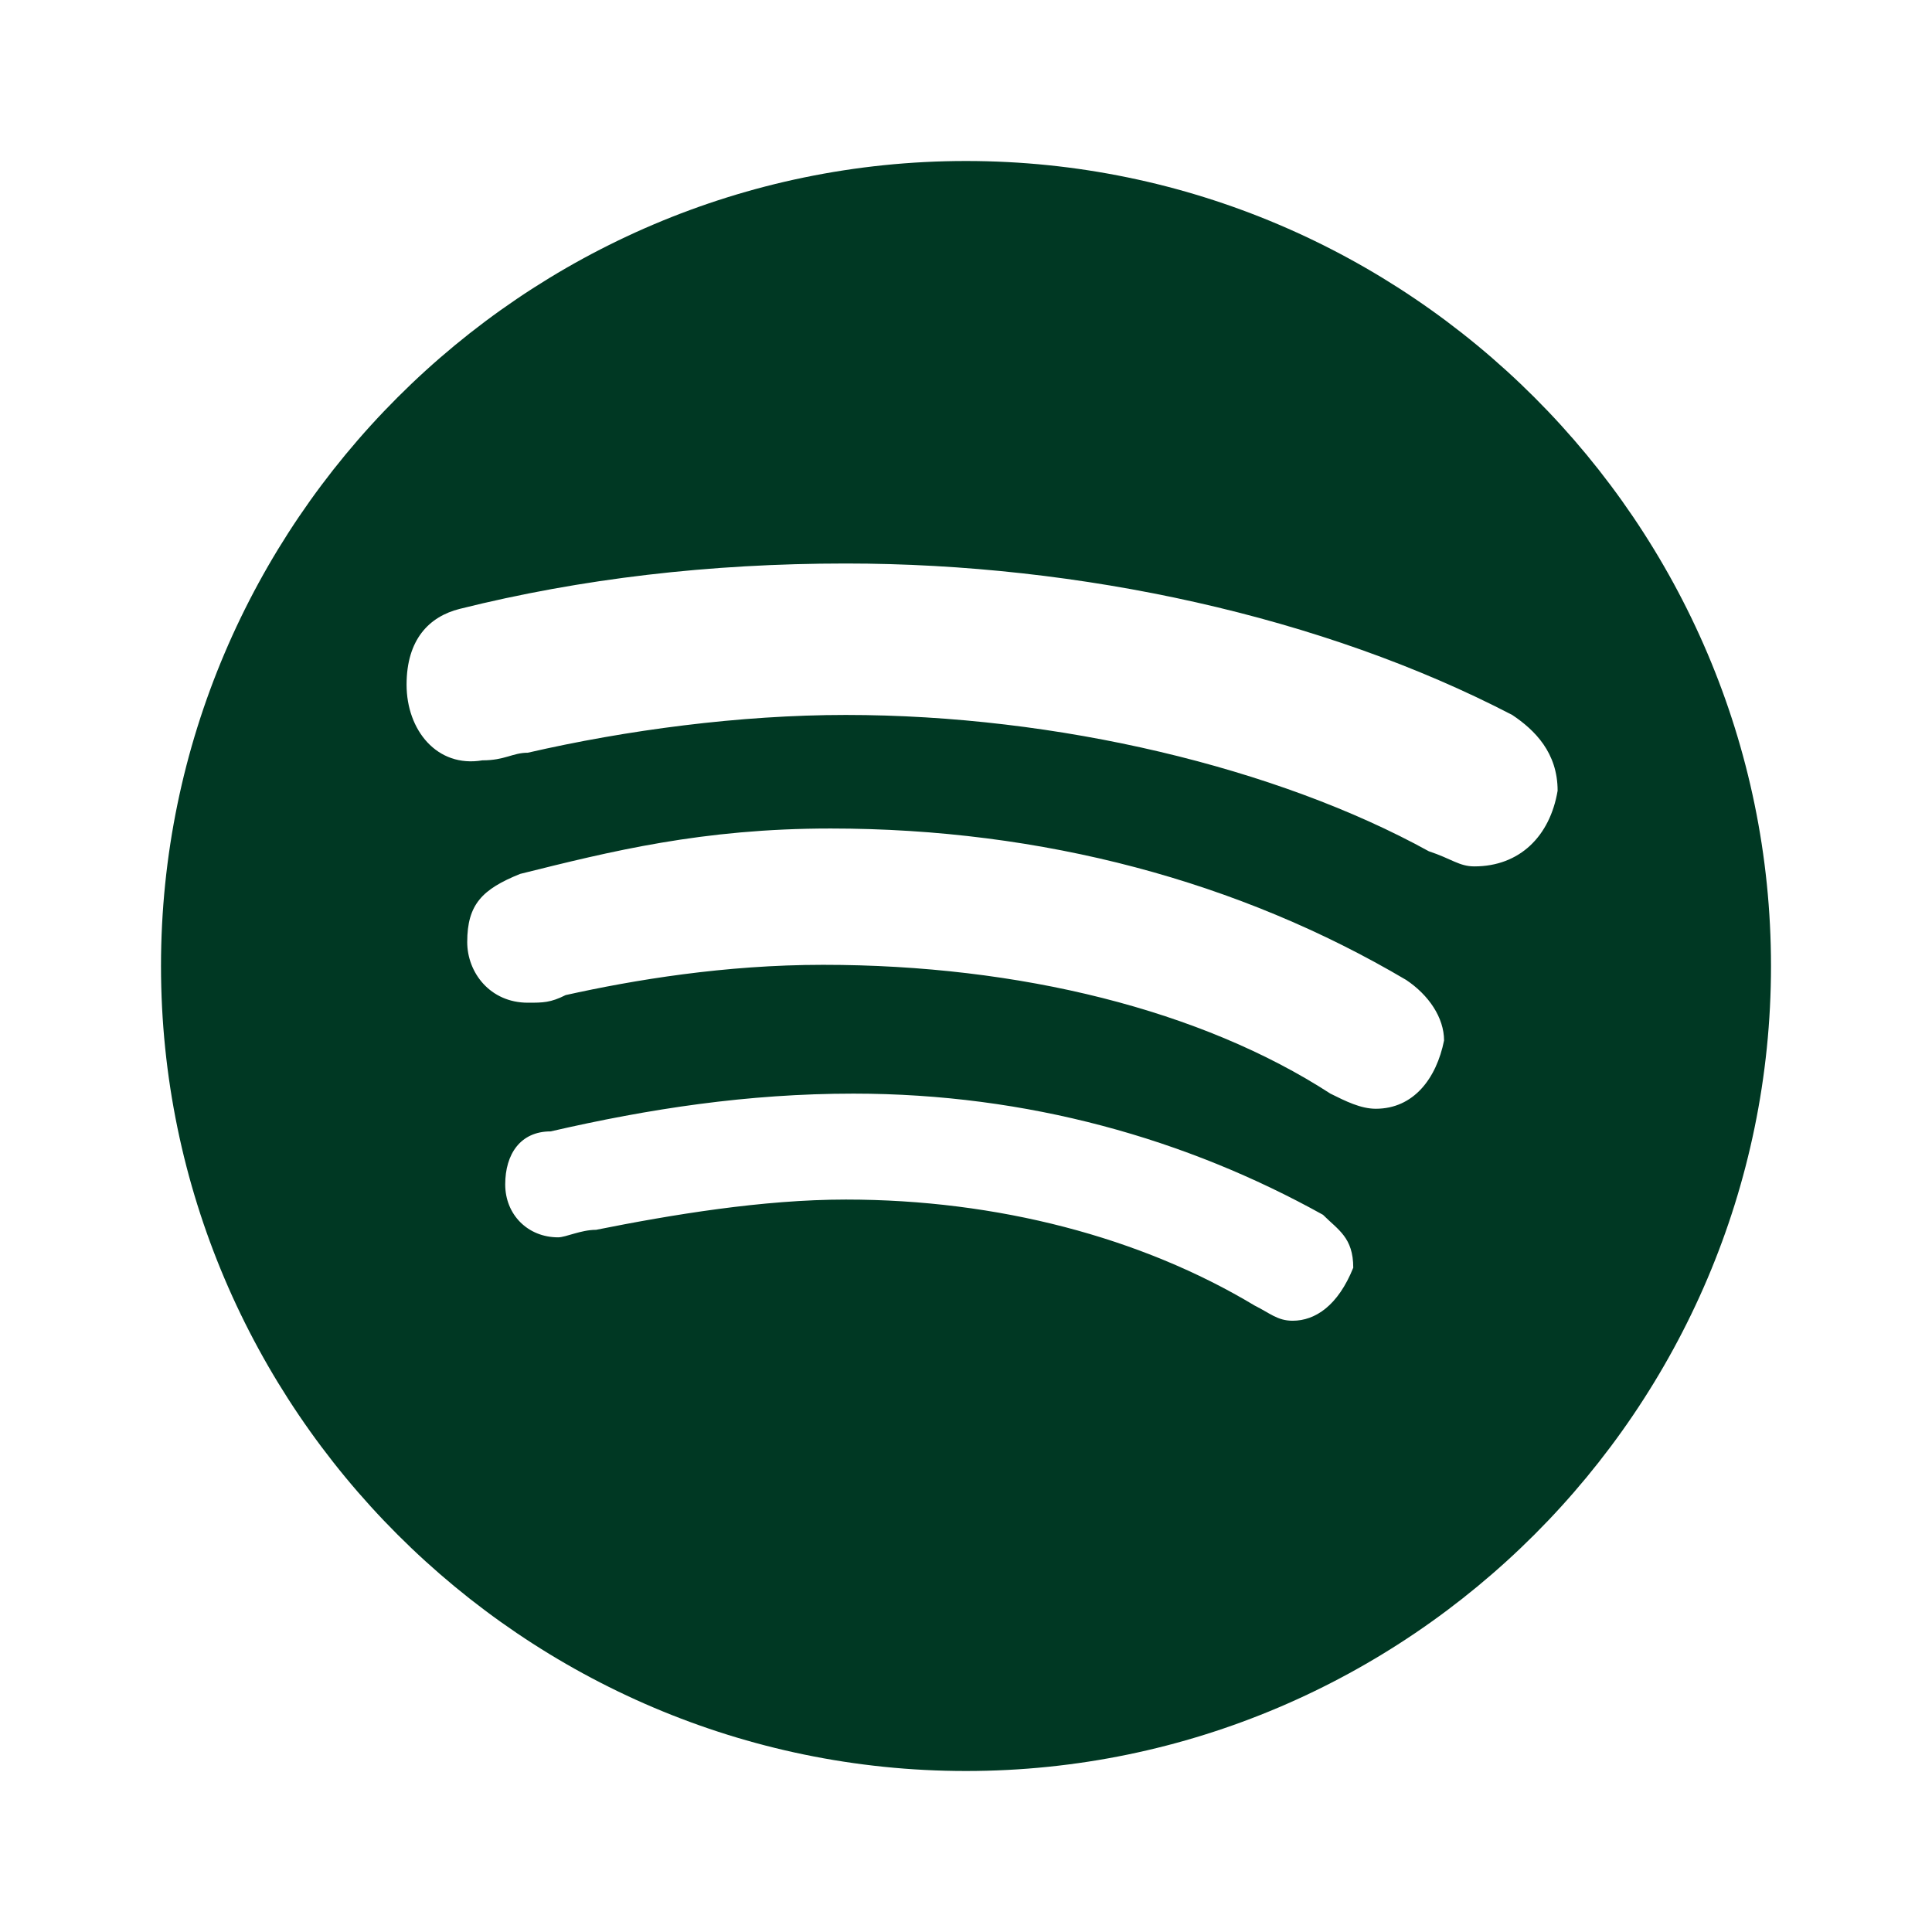 <svg width="18" height="18" viewBox="0 0 18 18" fill="none" xmlns="http://www.w3.org/2000/svg">
<path d="M9 1.5C4.875 1.5 1.5 4.875 1.5 9C1.5 13.125 4.875 16.5 9 16.5C13.125 16.5 16.5 13.125 16.5 9C16.5 4.875 13.125 1.5 9 1.5ZM12.043 12.305C11.902 12.305 11.831 12.234 11.69 12.164C10.632 11.528 9.292 11.176 7.881 11.176C7.105 11.176 6.259 11.317 5.553 11.458C5.412 11.458 5.271 11.528 5.2 11.528C4.918 11.528 4.707 11.317 4.707 11.035C4.707 10.753 4.848 10.541 5.13 10.541C6.047 10.33 6.965 10.189 7.952 10.189C9.575 10.189 11.056 10.612 12.326 11.318C12.467 11.459 12.608 11.529 12.608 11.811C12.466 12.164 12.254 12.305 12.043 12.305ZM12.818 10.33C12.677 10.33 12.536 10.259 12.395 10.189C11.196 9.412 9.502 8.989 7.669 8.989C6.752 8.989 5.905 9.13 5.27 9.271C5.129 9.342 5.059 9.342 4.918 9.342C4.565 9.342 4.353 9.06 4.353 8.777C4.353 8.425 4.494 8.284 4.846 8.142C5.693 7.931 6.54 7.719 7.739 7.719C9.715 7.719 11.549 8.213 13.101 9.13C13.312 9.271 13.454 9.482 13.454 9.694C13.383 10.047 13.171 10.33 12.818 10.33ZM13.736 8.072C13.595 8.072 13.524 8.001 13.312 7.931C11.902 7.154 9.856 6.661 7.88 6.661C6.893 6.661 5.834 6.802 4.917 7.013C4.776 7.013 4.705 7.084 4.494 7.084C4.071 7.155 3.788 6.802 3.788 6.379C3.788 5.956 4 5.744 4.282 5.673C5.411 5.391 6.611 5.25 7.88 5.25C10.067 5.25 12.325 5.744 14.089 6.661C14.3 6.802 14.512 7.013 14.512 7.367C14.441 7.79 14.159 8.072 13.736 8.072Z" fill="#003823"/>
</svg>
